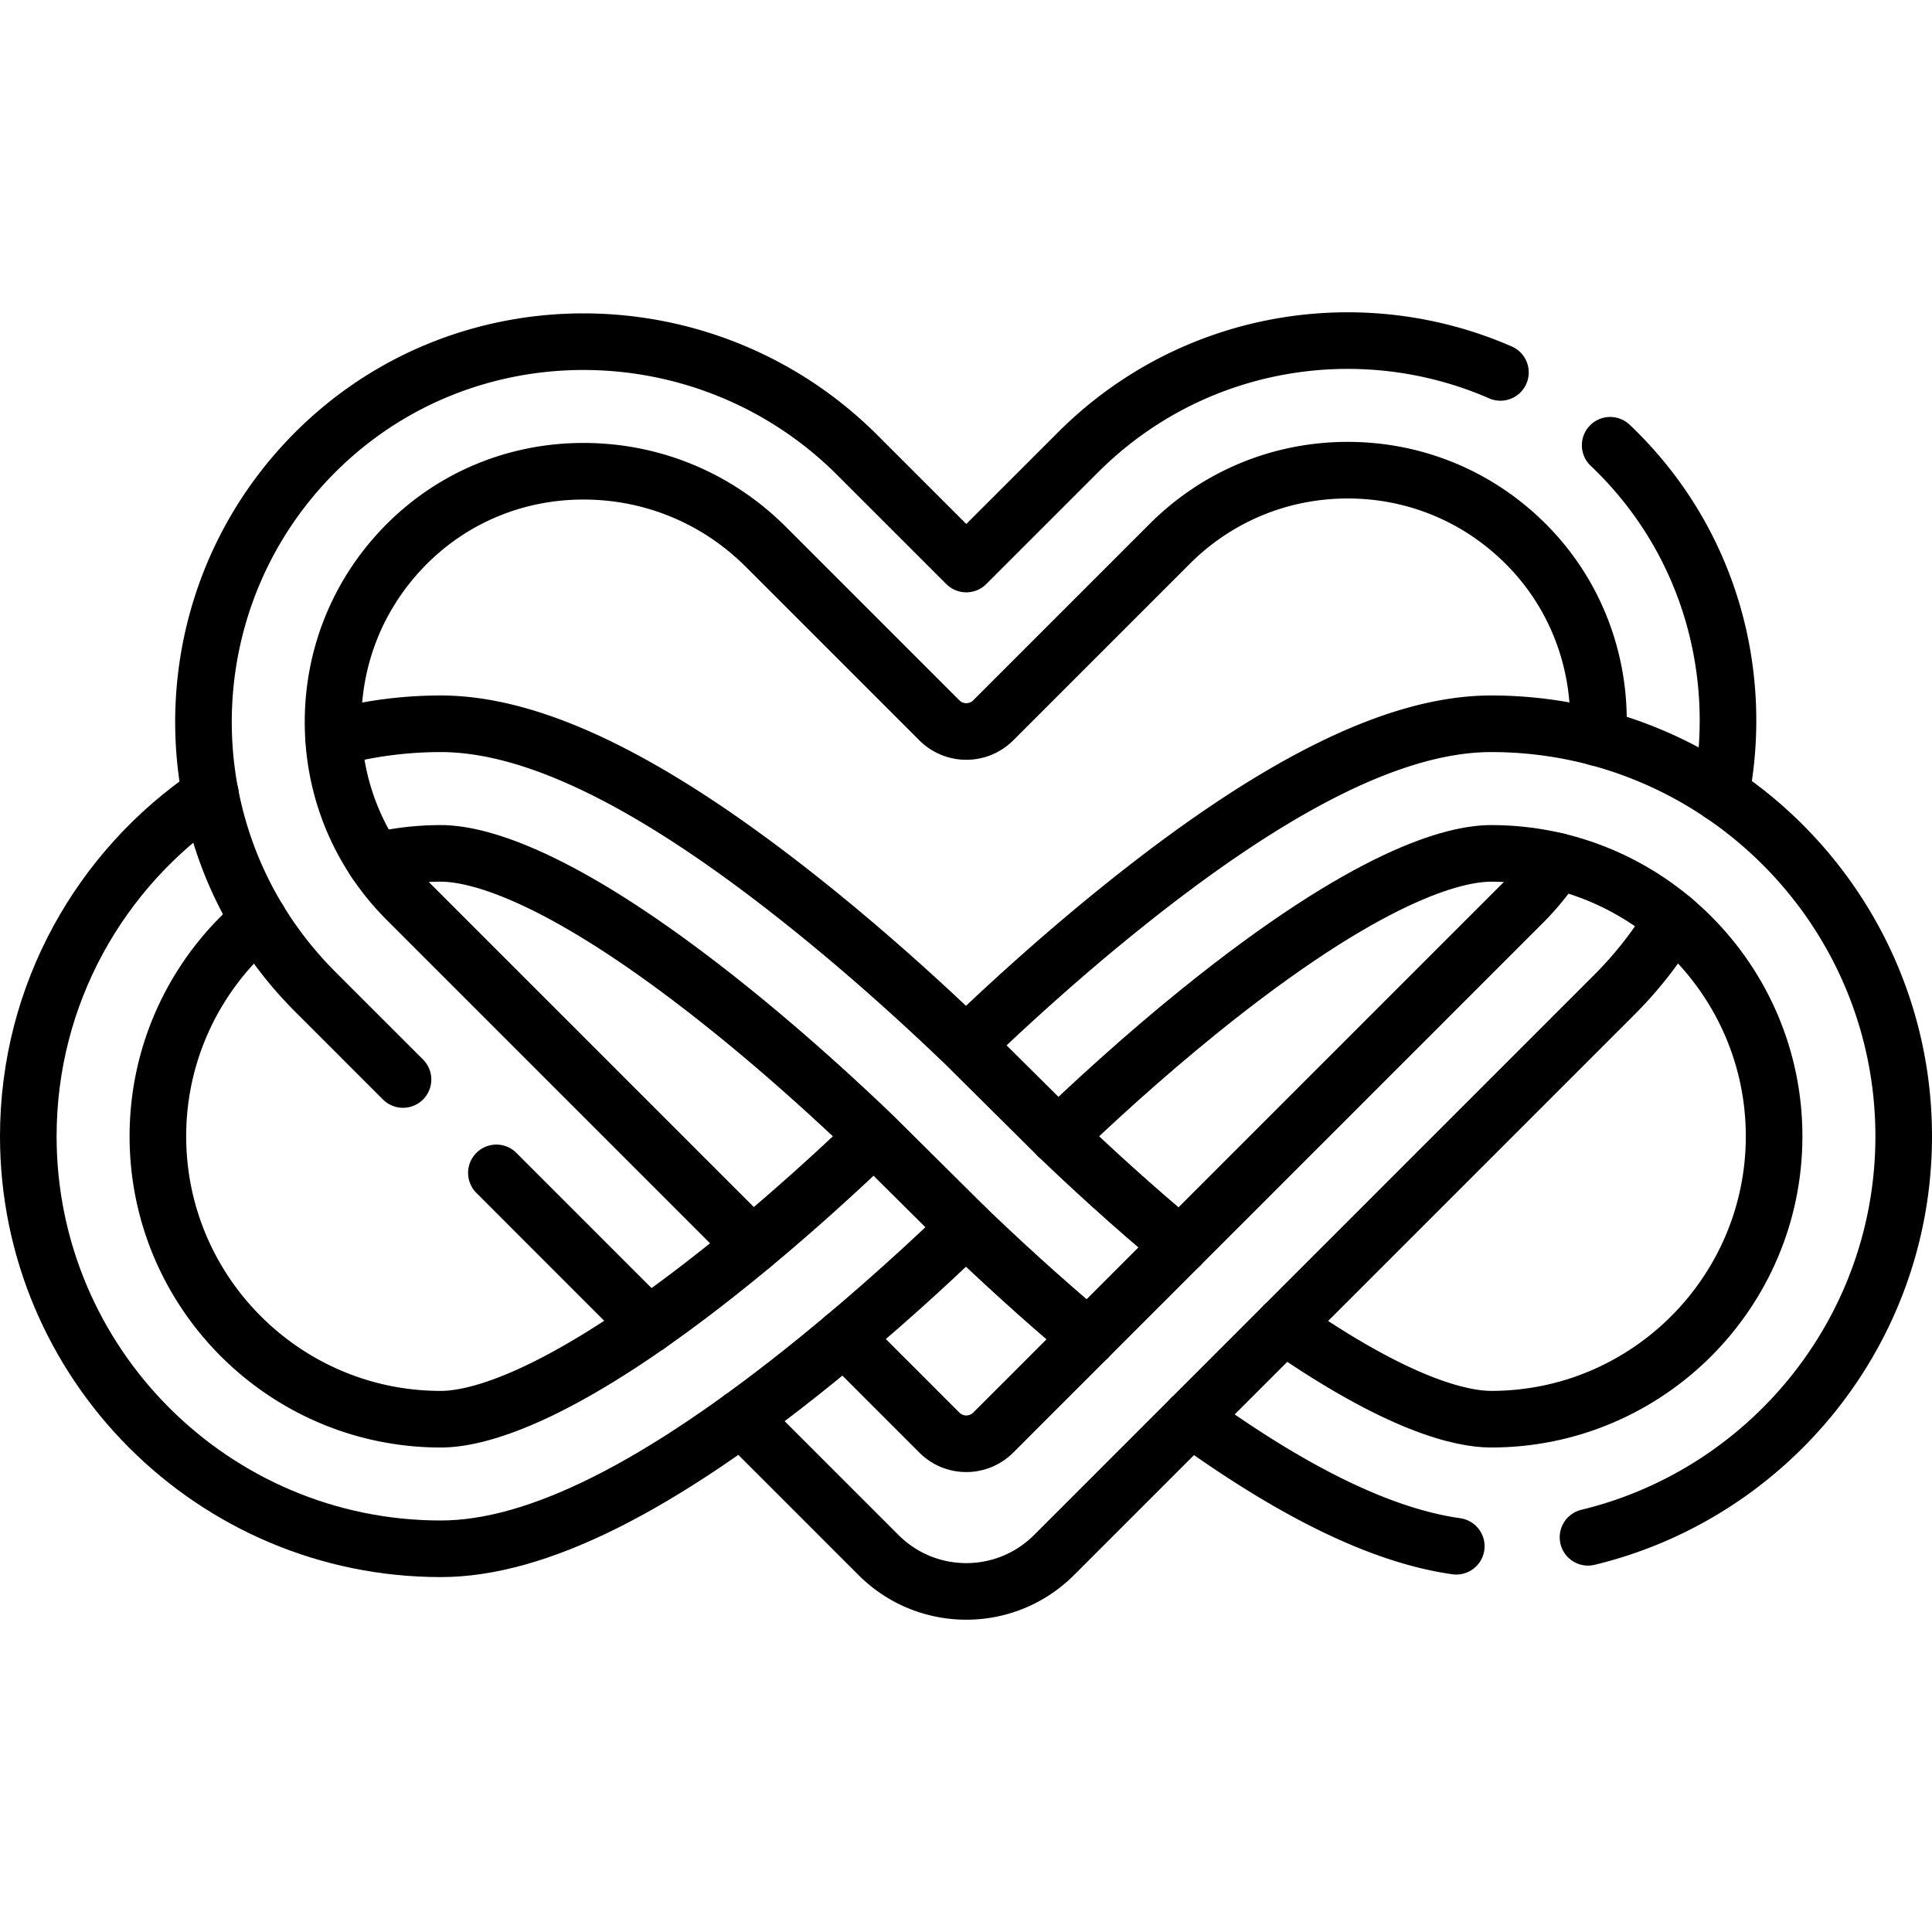 <svg xmlns="http://www.w3.org/2000/svg" version="1.1" xmlns:xlink="http://www.w3.org/1999/xlink" xmlns:svgjs="http://svgjs.com/svgjs" width="512" height="512" x="0" y="0" viewBox="0 0 512 512" style="enable-background:new 0 0 512 512" xml:space="preserve"><g><path d="m199.337 330.045-91.52-91.52a67.625 67.625 0 0 1-8.454-10.302c-7.242-10.878-11.121-23.635-11.1-36.998.03-17.868 7.04-34.644 19.716-47.24 12.403-12.312 28.958-19.1 46.644-19.1 18.251 0 35.422 7.121 48.341 20.039l45.967 45.967a10.102 10.102 0 0 0 14.292 0l46.745-46.745c12.605-12.605 29.362-19.544 47.189-19.544 17.908 0 34.725 7 47.351 19.716 13.878 13.979 20.181 32.735 18.948 51.199m-10.879 32.676a68.506 68.506 0 0 1-9.01 11.11l-90.813 90.813-24.382 24.382-25.15 25.15c-3.949 3.949-10.343 3.949-14.282 0l-25.221-25.221m-27.23 21.343 36.341 36.341c12.838 12.838 33.655 12.838 46.492 0l36.281-36.281 24.635-24.635 87.611-87.611a102.472 102.472 0 0 0 15.504-19.857M426.71 117.999c.73.69 1.46 1.4 2.17 2.12 24.37 24.54 33.31 58.55 27.2 90.27m-284.23 140.75-40.3-40.31m-24.75-24.75-23.27-23.27a101.031 101.031 0 0 1-14.95-19.01c-6.33-10.39-10.6-21.69-12.83-33.29-6.14-31.92 3.2-66.24 28.04-90.9 39.63-39.36 103.96-38.47 143.45 1.03l28.84 28.83 29.61-29.6c30.26-30.27 74.95-37.33 111.94-21.18" style="stroke-width:15;stroke-linecap:round;stroke-linejoin:round;stroke-miterlimit:10;" fill="none" stroke="#000000" stroke-width="15" stroke-linecap="round" stroke-linejoin="round" stroke-miterlimit="10" data-original="#000000"></path><path d="M312.754 330.114c-12.969-10.765-24.371-21.305-32.365-28.985 8.973-8.621 22.236-20.845 37.196-32.948 45.202-36.567 68.021-42.026 77.6-42.026 41.341 0 74.974 33.633 74.974 74.974s-33.633 74.974-74.974 74.974c-7.823 0-24.484-3.651-54.949-24.904M55.778 210.483C26.674 230.144 7.5 263.439 7.5 301.129c0 60.277 49.039 109.315 109.315 109.315 25.495 0 58.037-16.322 99.485-49.901 16.186-13.112 30.266-26.117 39.7-35.207 7.978 7.687 19.286 18.176 32.373 29.16" style="stroke-width:15;stroke-linecap:round;stroke-linejoin:round;stroke-miterlimit:10;" fill="none" stroke="#000000" stroke-width="15" stroke-linecap="round" stroke-linejoin="round" stroke-miterlimit="10" data-original="#000000"></path><path d="M99.367 228.227a74.854 74.854 0 0 1 17.448-2.071c9.579 0 32.397 5.46 77.599 42.026 14.962 12.104 28.226 24.33 37.199 32.95-8.904 8.556-22.046 20.669-36.931 32.729-45.369 36.755-68.261 42.243-77.867 42.243-41.341 0-74.974-33.633-74.974-74.974 0-22.984 10.405-43.574 26.741-57.338M88.41 195.559c9.07-2.44 18.58-3.75 28.4-3.75 25.5 0 58.04 16.33 99.49 49.91 16.19 13.11 30.27 26.11 39.7 35.2 9.43-9.09 23.51-22.09 39.7-35.2 41.45-33.58 73.99-49.91 99.48-49.91 60.28 0 109.32 49.04 109.32 109.32 0 51.44-35.72 94.7-83.66 106.27M315.6 375.829c27.64 19.99 50.85 31.19 70.33 33.94M256 276.923l24.389 24.206M231.613 301.131 256 325.336" style="stroke-width:15;stroke-linecap:round;stroke-linejoin:round;stroke-miterlimit:10;" fill="none" stroke="#000000" stroke-width="15" stroke-linecap="round" stroke-linejoin="round" stroke-miterlimit="10" data-original="#000000"></path></g></svg>